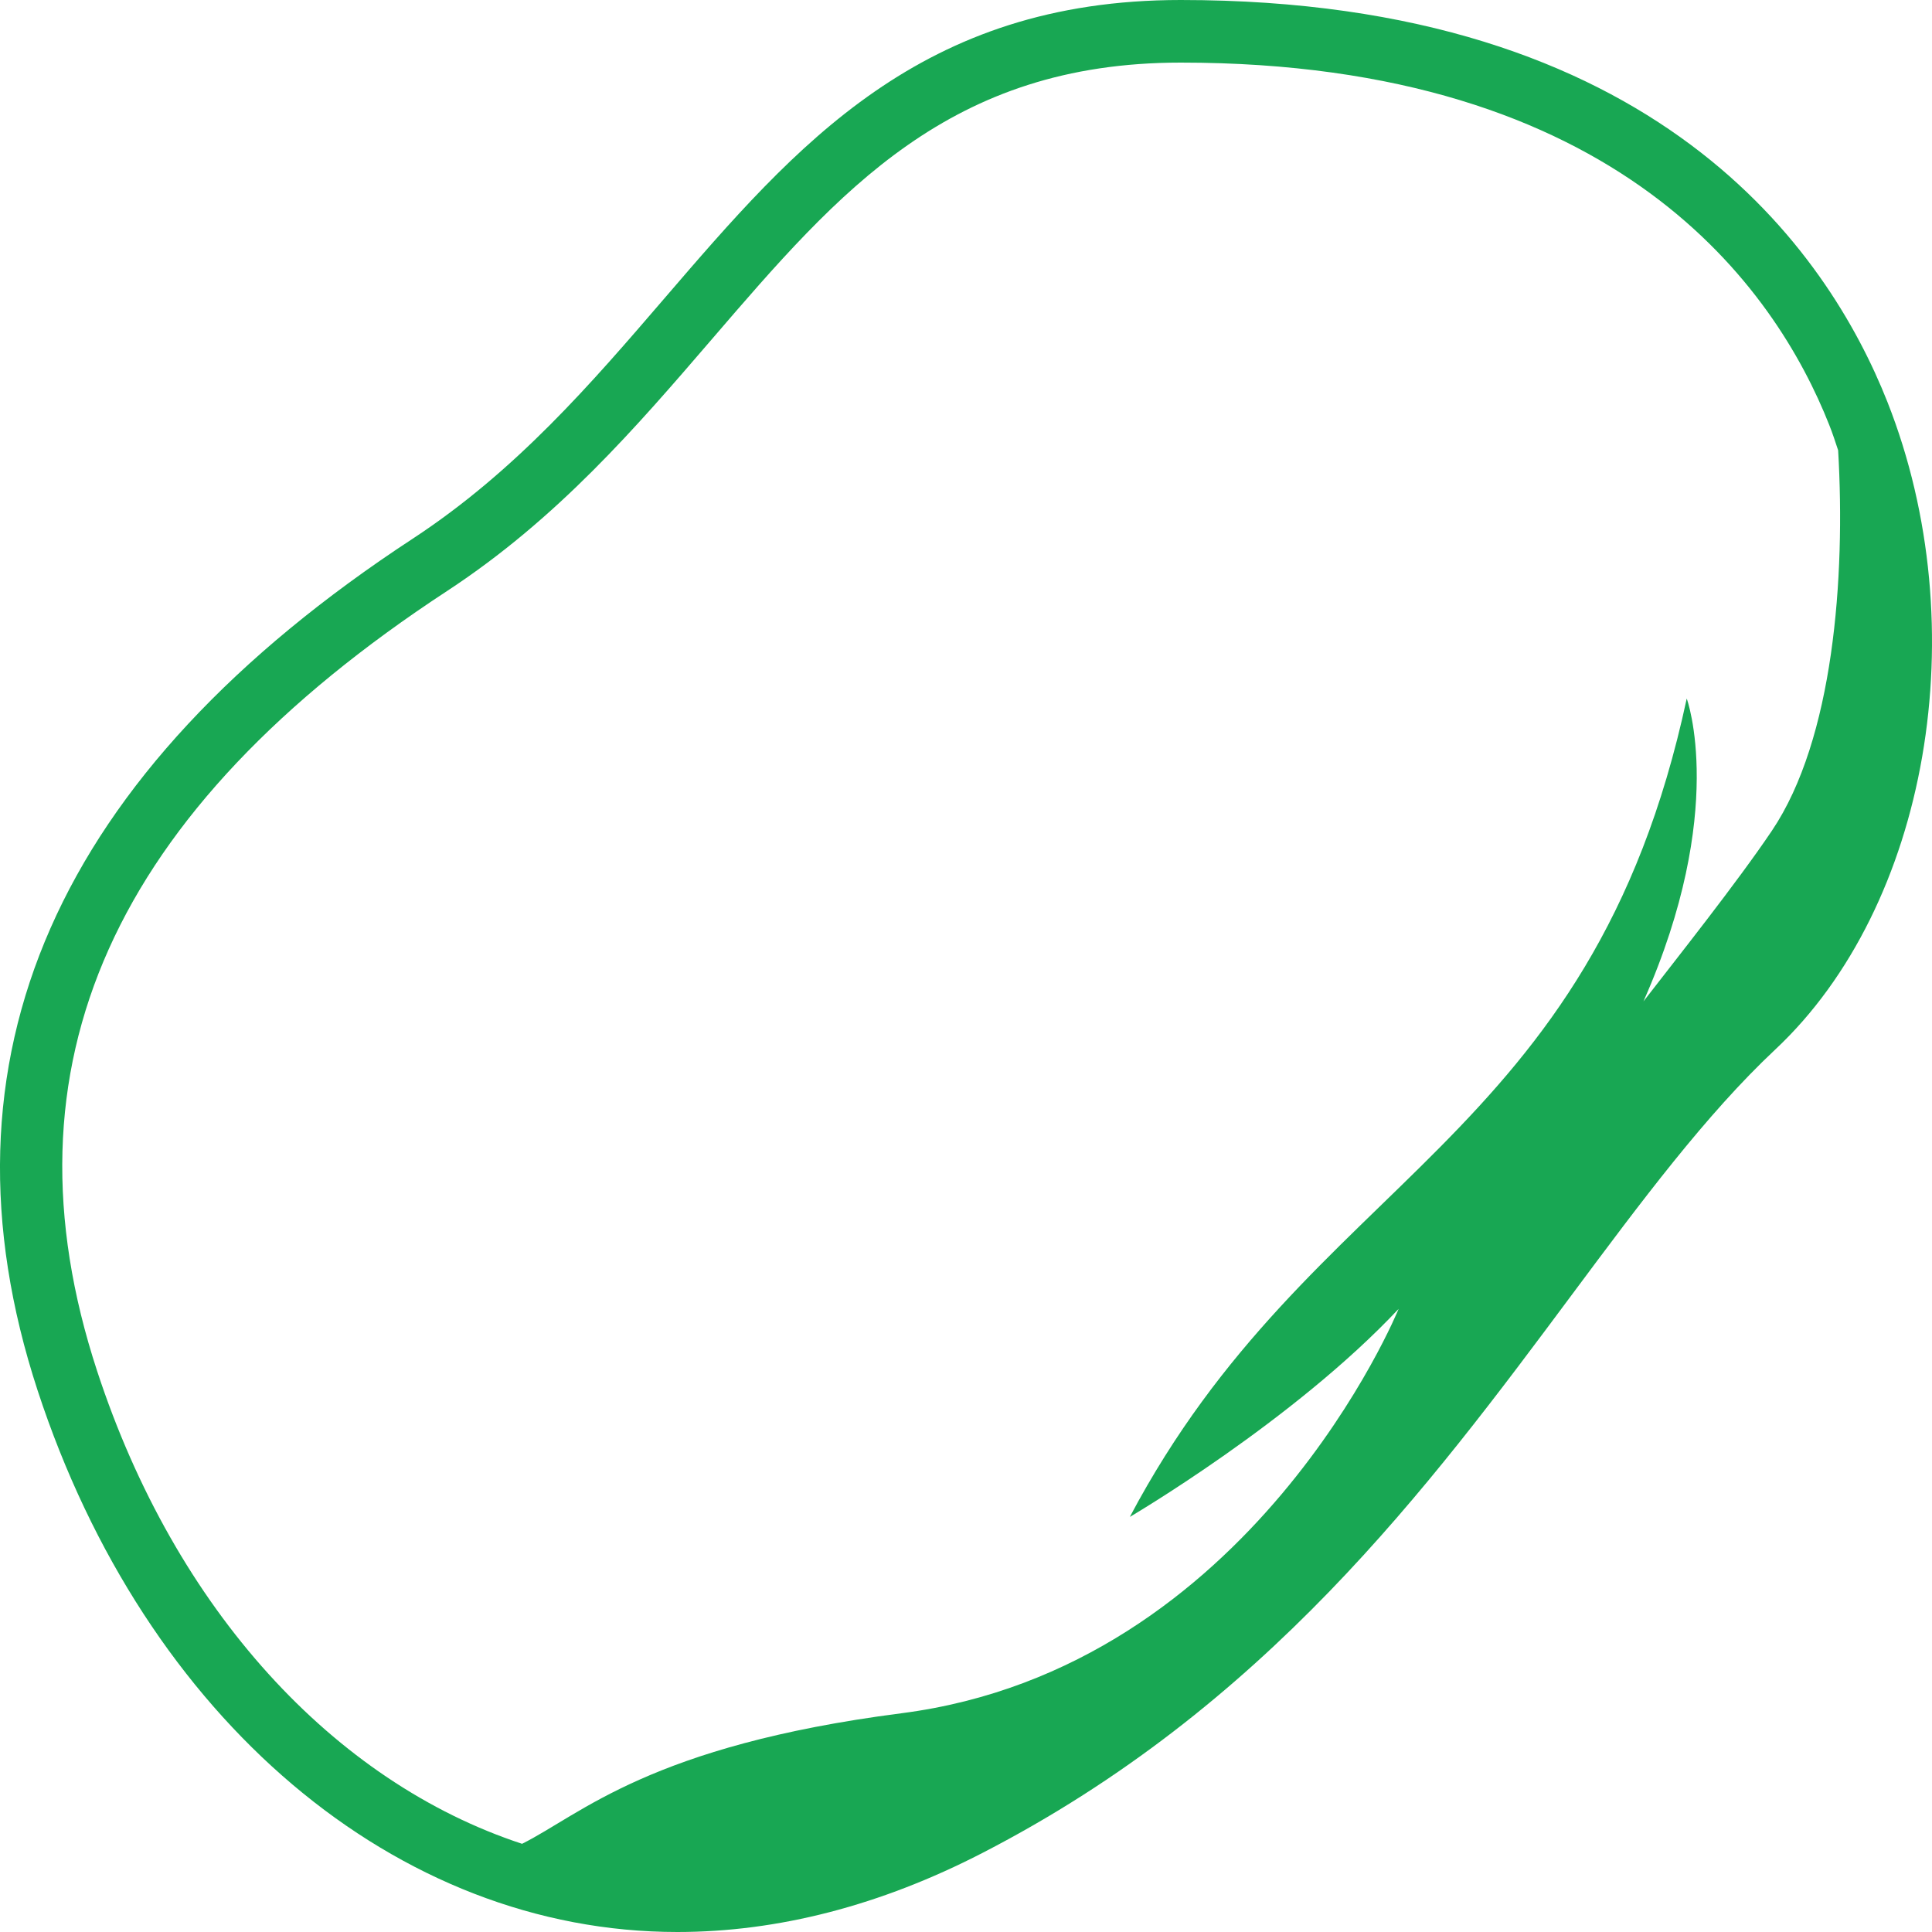 <svg width="60" height="60" viewBox="0 0 60 60" fill="none" xmlns="http://www.w3.org/2000/svg">
<path d="M58.616 12.484C56.774 7.822 51.475 0 36.669 0C28.601 0 24.734 4.498 20.64 9.259C18.372 11.898 16.027 14.626 12.818 16.729C1.719 24 -2.2 32.9 1.169 43.184C4.516 53.399 12.313 60 21.035 60C24.163 60 27.35 59.175 30.51 57.545C39.282 53.024 44.345 46.218 48.813 40.213C50.956 37.334 52.978 34.614 55.133 32.593C59.887 28.138 61.385 19.492 58.616 12.484ZM3.016 42.578C-0.088 33.102 3.466 25.18 13.883 18.355C17.321 16.101 19.758 13.267 22.114 10.527C26.074 5.922 29.493 1.944 36.669 1.944C50.325 1.944 55.148 8.995 56.809 13.198C56.912 13.455 56.997 13.72 57.085 13.984C57.316 17.94 56.941 22.957 55.029 25.797C53.948 27.404 52.079 29.754 51.039 31.099C53.66 25.173 52.383 21.694 52.383 21.694C49.4 35.59 40.729 36.452 35.088 47.109C35.088 47.109 40.168 44.131 43.436 40.648C43.436 40.648 38.897 51.801 28 53.206C20.179 54.213 18.047 56.347 16.213 57.261C10.375 55.34 5.448 50.004 3.016 42.578Z" fill="#18A753"/>
</svg>
